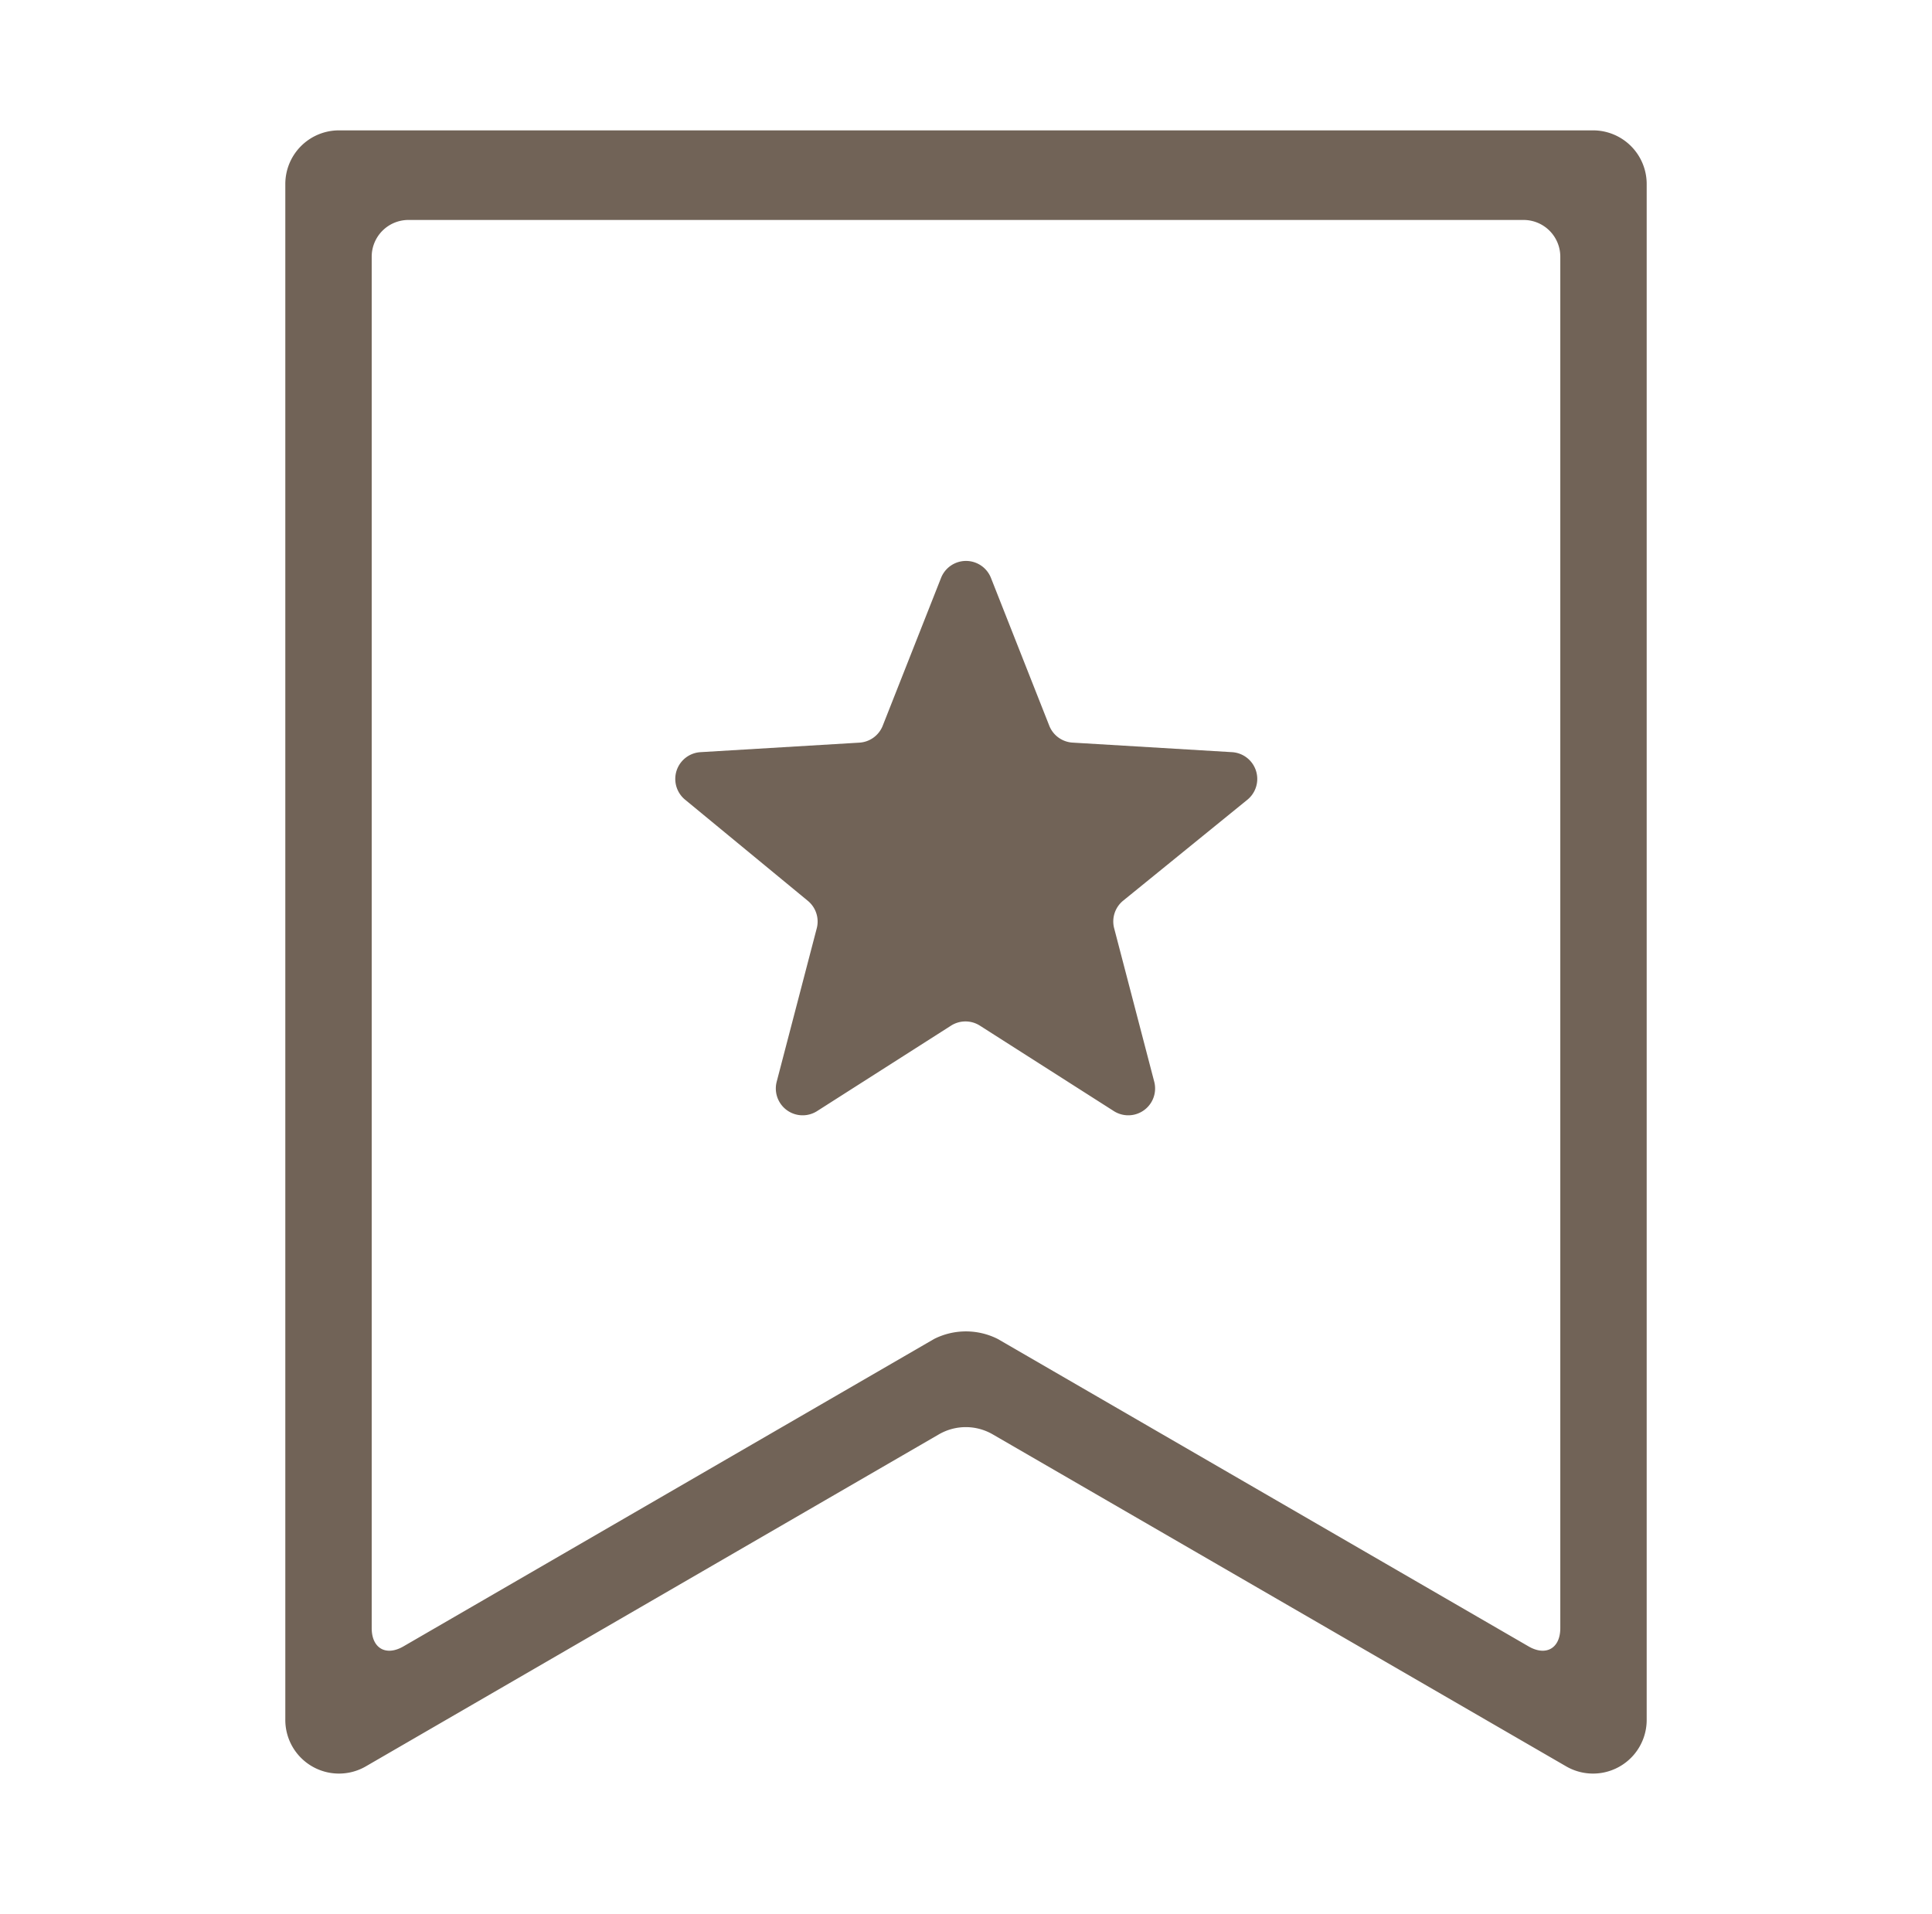 <svg xmlns="http://www.w3.org/2000/svg" viewBox="0 0 144.03 142.73"><defs><style>.cls-1{fill:#716357;}</style></defs><title>clip</title><g id="_2" data-name="2"><path class="cls-1" d="M118.76,9.72H25.27a4,4,0,0,0-4,4V128.19a4,4,0,0,0,6.05,3.48L70,106.94a4,4,0,0,1,4,0l42.71,24.73a4,4,0,0,0,6.05-3.48V13.75A4,4,0,0,0,118.76,9.72Zm-2.44,111.67c0,1.5-1.06,2.12-2.37,1.36L74.38,99.83a5.27,5.27,0,0,0-4.74,0L30.08,122.75c-1.31.76-2.37.14-2.37-1.36V19.14a2.74,2.74,0,0,1,2.73-2.74h83.14a2.74,2.74,0,0,1,2.74,2.74Z"/></g><g id="レイヤー_4" data-name="レイヤー 4"><path class="cls-1" d="M78.22,54.1l-4.34-11a2,2,0,0,0-3.73,0L65.81,54.1a2,2,0,0,1-1.74,1.27l-11.85.71a2,2,0,0,0-1.15,3.54l9.16,7.55a2,2,0,0,1,.67,2l-3,11.49a2,2,0,0,0,3,2.19l10-6.38a2,2,0,0,1,2.15,0l10,6.38a2,2,0,0,0,3-2.19l-3-11.49a2,2,0,0,1,.66-2L93,59.62a2,2,0,0,0-1.15-3.54L80,55.37A2,2,0,0,1,78.22,54.1Z"/></g></svg>